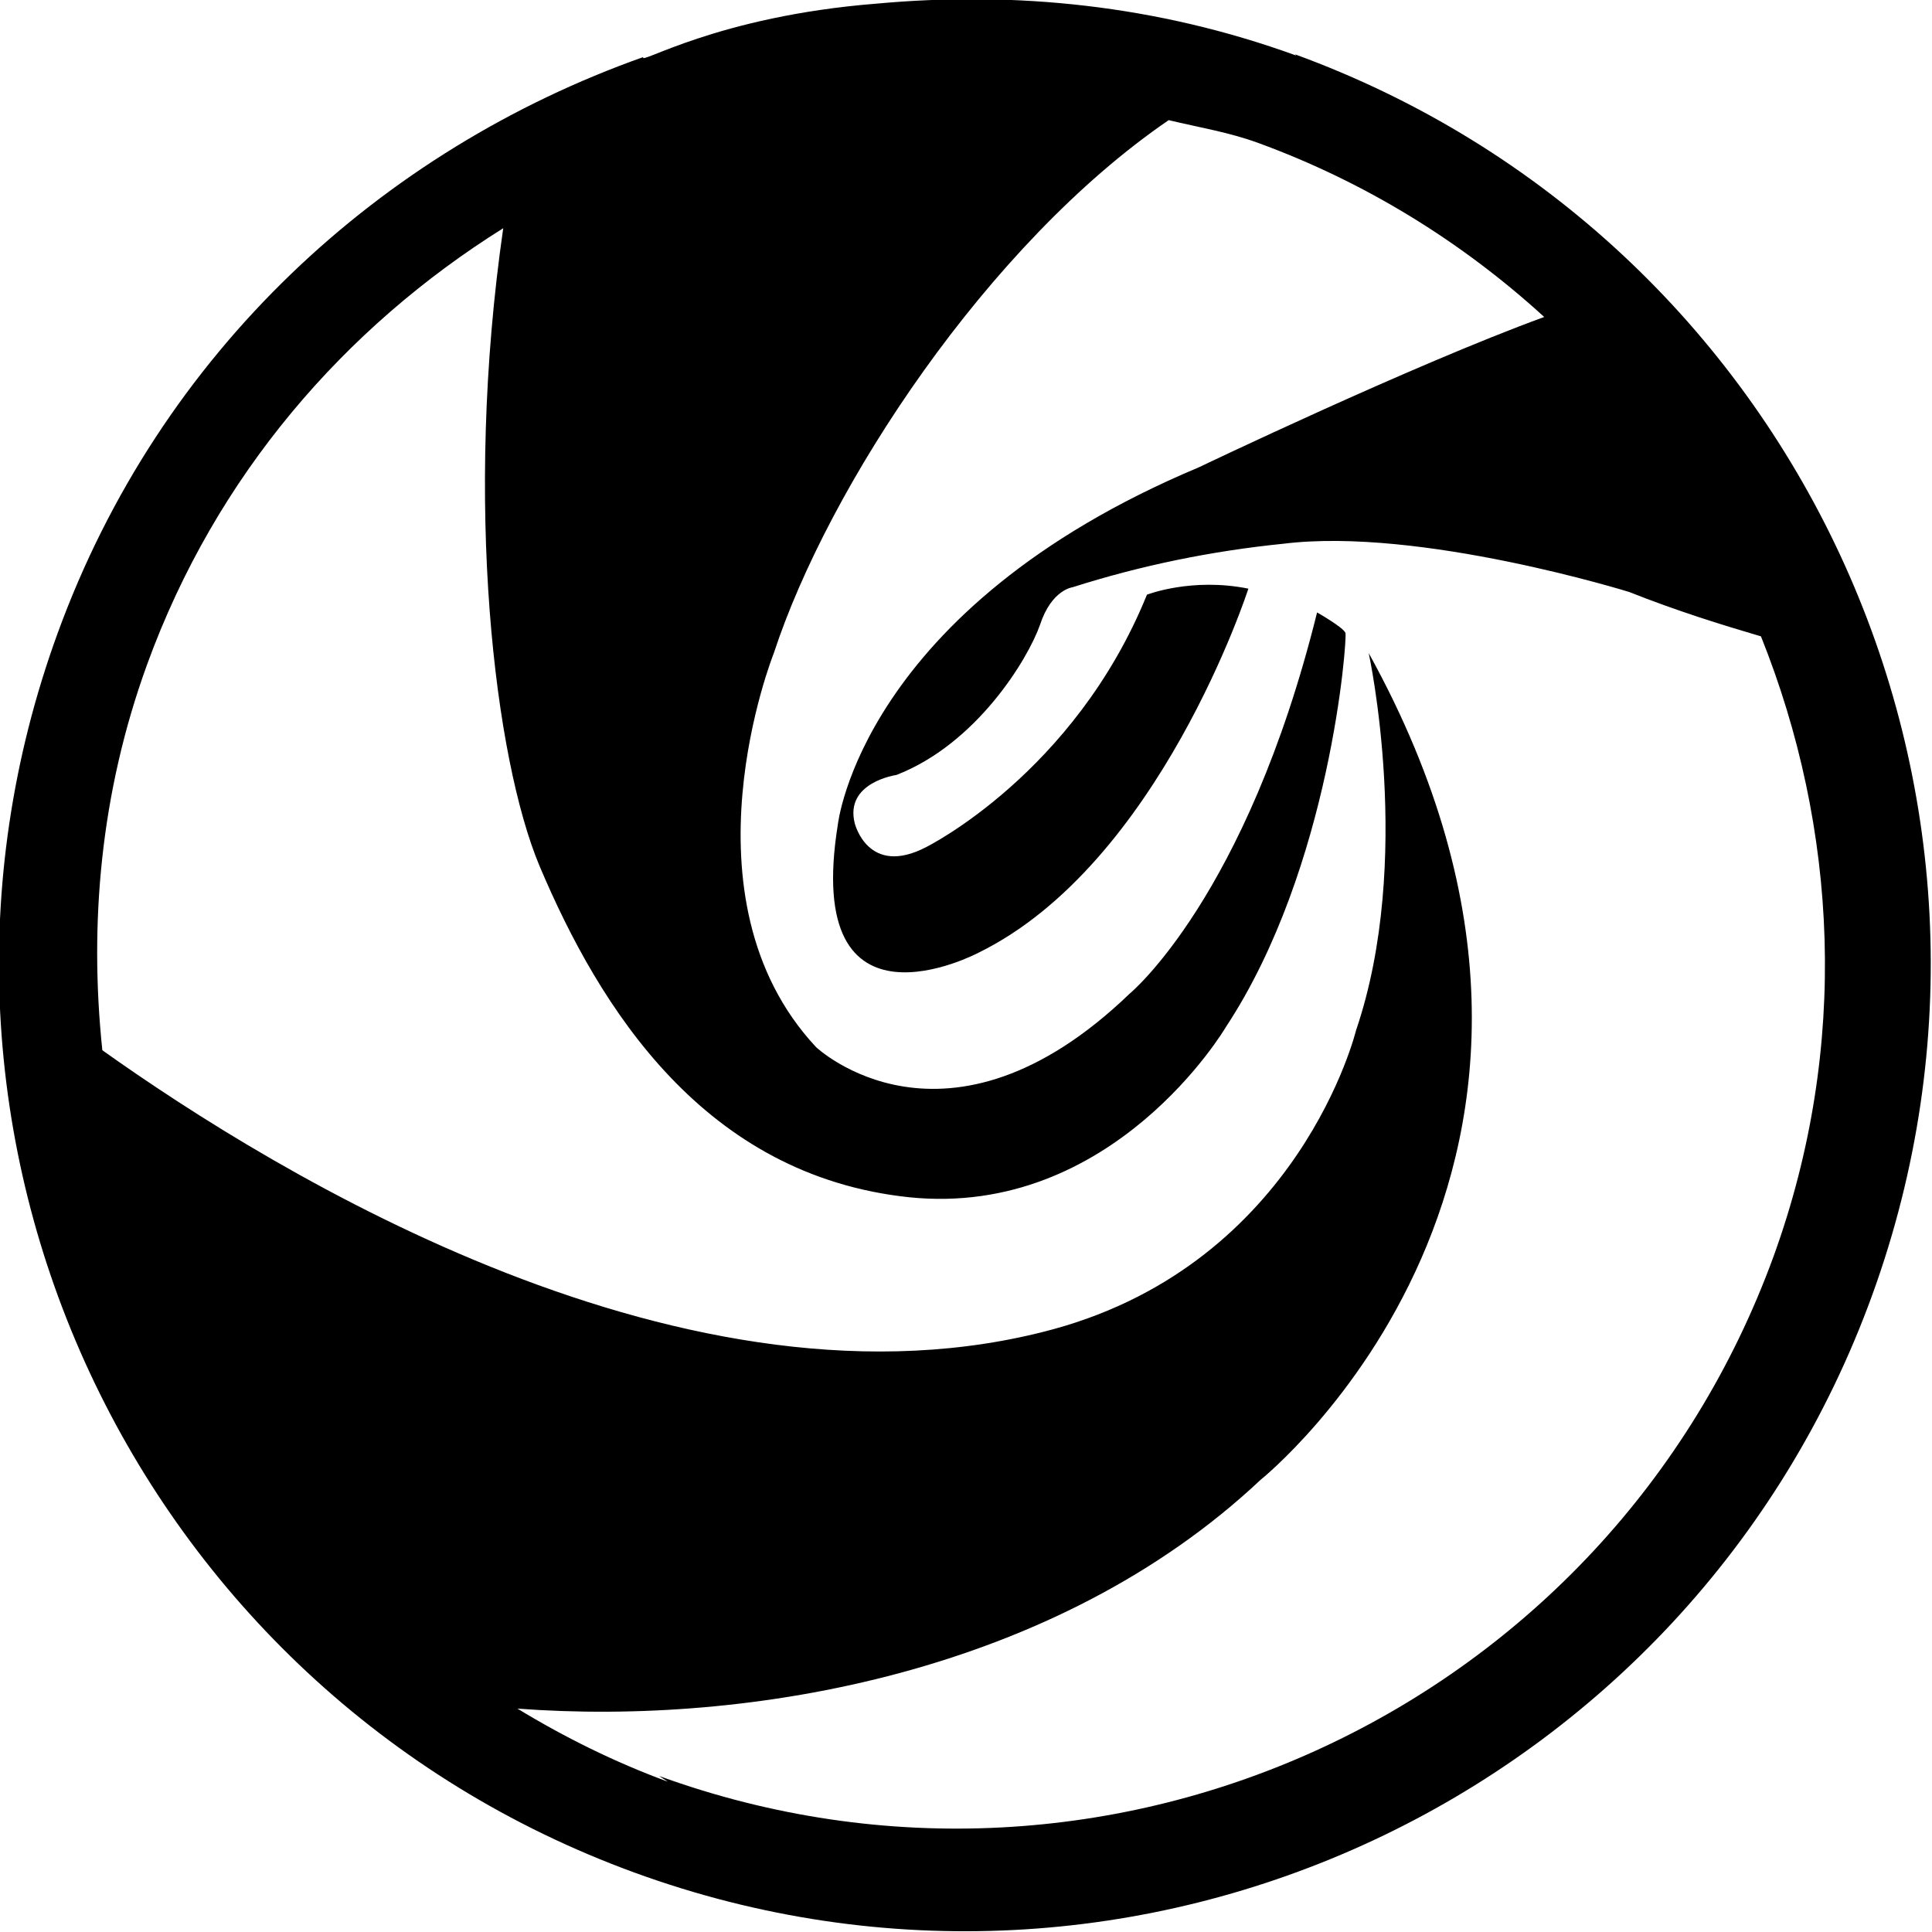 <svg viewBox="0 0 32 32" xmlns="http://www.w3.org/2000/svg"><path d="M21.47.92C19.16.08 16.81-.15 14.52.06c-2.651.21-3.95 1.031-3.865.885 -4.339 1.54-8 4.875-9.7 9.542 -3.03 8.31 1.26 17.505 9.557 20.53 8.3 3.026 17.484-1.26 20.5-9.573C34.03 13.12 29.752 3.93 21.45.9ZM11.06 29.51c-.87-.32-1.7-.73-2.49-1.21 3.87.29 8.917-.6 12.31-3.79 0 0 6.49-5.19 1.79-13.693 0 0 .75 3.43-.21 6.25 0 0-.93 3.83-5.01 4.948 -6.03 1.64-12.89-2.58-15.755-4.62 -.22-2.099-.03-4.266.74-6.385 1.141-3.14 3.28-5.59 5.9-7.23 -.66 4.57-.14 8.79.6 10.56 1 2.37 2.734 5.13 6.12 5.49 3.39.35 5.25-2.82 5.25-2.82 1.74-2.641 2.01-6.432 1.98-6.526 -.03-.09-.47-.34-.47-.34 -1.17 4.72-3.1 6.31-3.1 6.31 -3.042 2.93-5.198.89-5.198.89 -2.32-2.484-.7-6.526-.7-6.526 .9-2.75 3.54-6.776 6.54-8.828 .5.12 1 .2 1.49.38 1.75.641 3.35 1.62 4.73 2.88 -2.19.8-5.72 2.49-5.72 2.49 -5.599 2.35-5.98 5.92-5.98 5.92 -.59 3.67 2.33 2.12 2.33 2.12 3-1.47 4.47-6.03 4.47-6.03 -.94-.19-1.68.1-1.68.1 -1.2 2.96-3.65 4.177-3.65 4.177 -.97.51-1.19-.391-1.19-.391 -.17-.68.69-.8.69-.8 1.33-.516 2.18-1.92 2.38-2.49 .19-.58.54-.62.54-.62 1.13-.36 2.3-.6 3.49-.72 2.26-.28 5.73.8 5.73.8 .78.31 1.52.54 2.18.734 1.27 3.17 1.47 6.79.21 10.266 -2.72 7.47-10.979 11.33-18.46 8.61Z"/></svg>